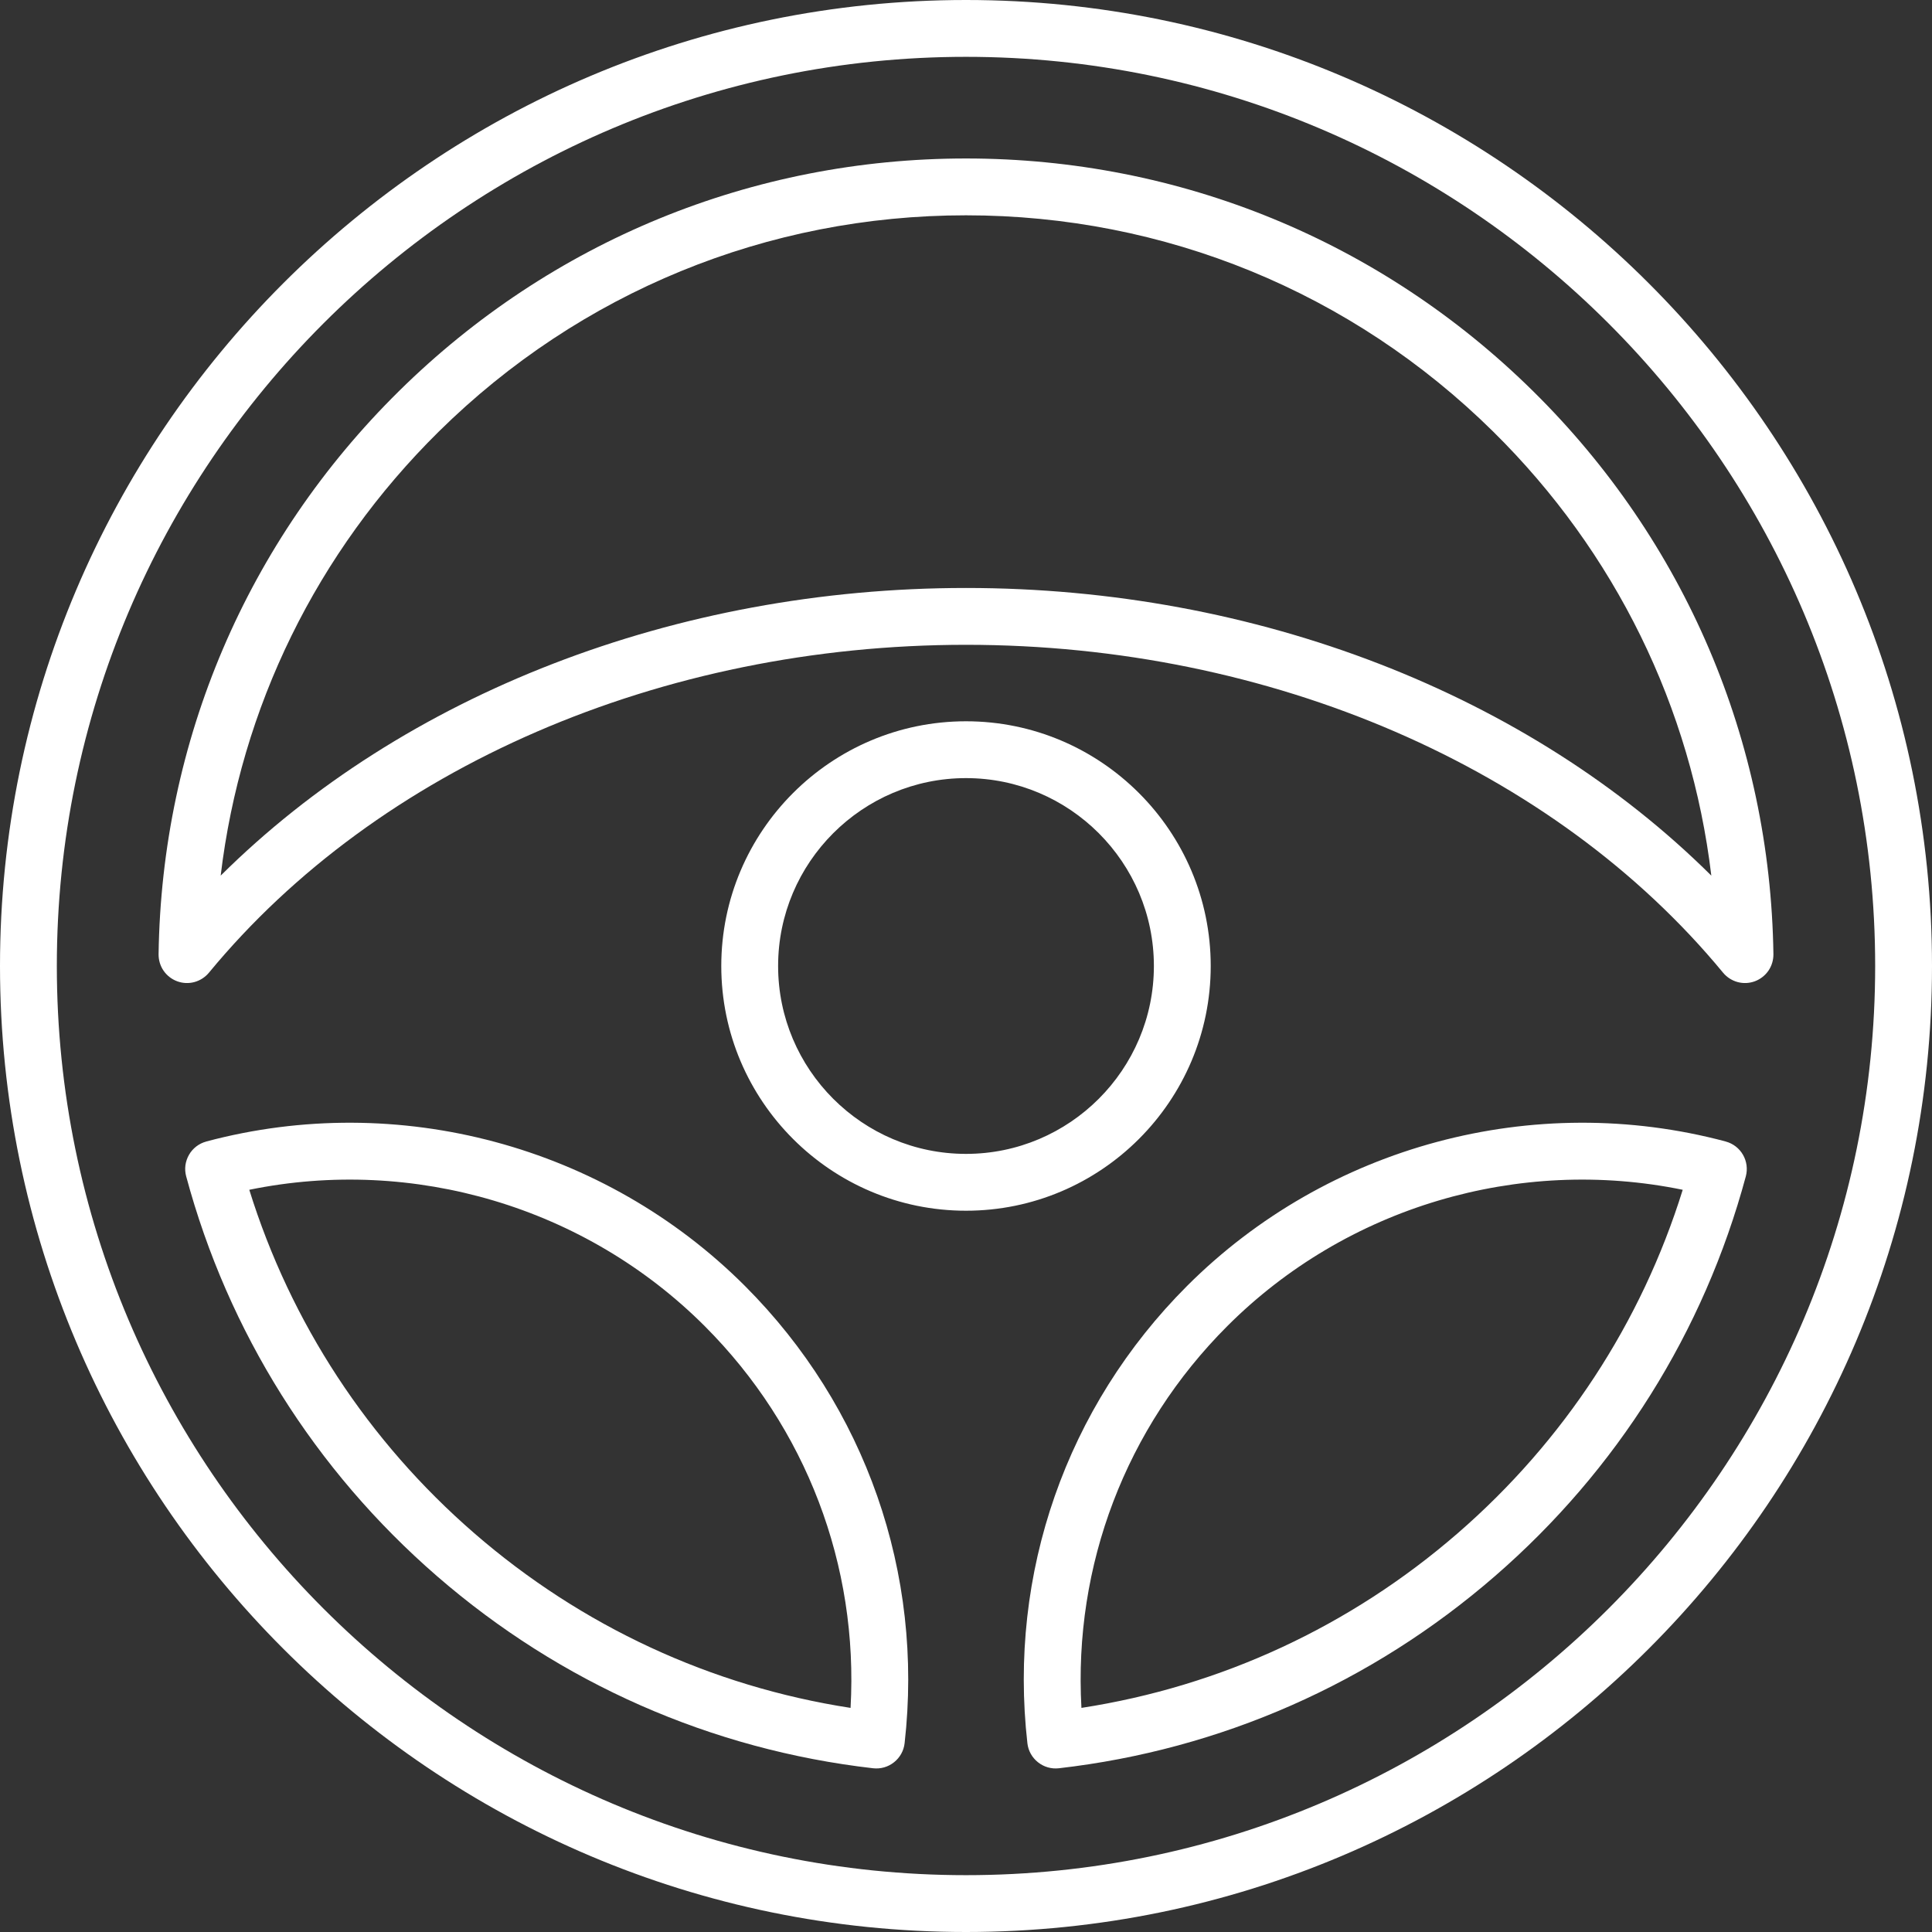 <svg width="36" height="36" viewBox="0 0 36 36" fill="none" xmlns="http://www.w3.org/2000/svg">
<rect x="0" y="0" width="36" height="36" fill="#333333" stroke="none"/>
<g clip-path="url(#clip0_72_1666)">
<path d="M18 0C8.075 0 0 8.075 0 18C0 27.925 8.075 36 18 36C27.925 36 36 27.925 36 18C36 8.075 27.925 0 18 0ZM18 34.941C8.659 34.941 1.059 27.341 1.059 18C1.059 8.659 8.659 1.059 18 1.059C27.341 1.059 34.941 8.659 34.941 18C34.941 27.341 27.341 34.941 18 34.941Z" fill="white"/>
<path d="M22.56 18C22.56 15.486 20.514 13.44 18 13.44C15.486 13.44 13.44 15.486 13.44 18C13.44 20.514 15.486 22.56 18 22.56C20.514 22.56 22.56 20.514 22.56 18ZM18 21.501C16.07 21.501 14.499 19.93 14.499 18C14.499 16.07 16.07 14.499 18 14.499C19.93 14.499 21.501 16.07 21.501 18C21.501 19.93 19.93 21.501 18 21.501ZM32.157 21.271C32.157 21.27 32.156 21.27 32.156 21.27C28.58 20.316 24.735 21.347 22.12 23.961C19.87 26.211 18.785 29.317 19.144 32.482L19.144 32.483V32.483C19.16 32.623 19.231 32.75 19.341 32.837C19.451 32.925 19.591 32.965 19.731 32.949C22.746 32.603 25.556 31.365 27.856 29.369C30.135 27.392 31.751 24.816 32.531 21.919C32.567 21.784 32.548 21.639 32.478 21.518C32.408 21.396 32.292 21.307 32.157 21.271ZM27.162 28.57C25.162 30.305 22.748 31.423 20.151 31.824C20.002 29.17 20.976 26.603 22.869 24.71C25.089 22.49 28.297 21.543 31.355 22.17C30.584 24.648 29.142 26.852 27.162 28.57ZM3.844 21.27L3.844 21.27L3.843 21.271C3.776 21.289 3.713 21.32 3.658 21.362C3.603 21.405 3.556 21.457 3.522 21.518C3.487 21.578 3.465 21.644 3.455 21.713C3.446 21.782 3.451 21.852 3.469 21.919C4.249 24.816 5.865 27.392 8.144 29.37C10.444 31.365 13.254 32.603 16.269 32.949C16.409 32.965 16.549 32.925 16.659 32.837C16.769 32.75 16.84 32.623 16.856 32.483V32.483L16.856 32.483C17.215 29.317 16.13 26.212 13.88 23.961C11.265 21.347 7.42 20.316 3.844 21.27ZM15.849 31.824C13.252 31.423 10.838 30.305 8.838 28.57C6.858 26.852 5.416 24.648 4.645 22.17C7.703 21.543 10.911 22.49 13.131 24.71C15.024 26.603 15.998 29.17 15.849 31.824Z" fill="white"/>
<path d="M28.567 7.289C25.734 4.493 21.981 2.953 18 2.953C14.019 2.953 10.266 4.493 7.433 7.289C4.602 10.082 3.012 13.808 2.955 17.78C2.954 17.89 2.986 17.998 3.048 18.088C3.11 18.178 3.199 18.247 3.302 18.285C3.405 18.323 3.517 18.328 3.623 18.299C3.729 18.27 3.823 18.209 3.893 18.125C7.048 14.299 12.322 12.015 18 12.015C23.678 12.015 28.951 14.299 32.107 18.125C32.177 18.209 32.271 18.27 32.377 18.299C32.483 18.328 32.595 18.323 32.698 18.285C32.801 18.247 32.889 18.178 32.952 18.088C33.014 17.997 33.046 17.89 33.045 17.78C32.988 13.808 31.398 10.082 28.567 7.289ZM18 10.956C12.59 10.956 7.516 12.936 4.112 16.316C4.486 13.184 5.9 10.289 8.176 8.042C10.81 5.443 14.299 4.012 18 4.012C21.701 4.012 25.189 5.443 27.823 8.042C30.1 10.289 31.514 13.184 31.888 16.316C28.484 12.936 23.41 10.956 18 10.956Z" fill="white"/>
</g>
<defs>
<clipPath id="clip0_72_1666">
<rect width="36" height="36" fill="white"/>
</clipPath>
</defs>
</svg>
